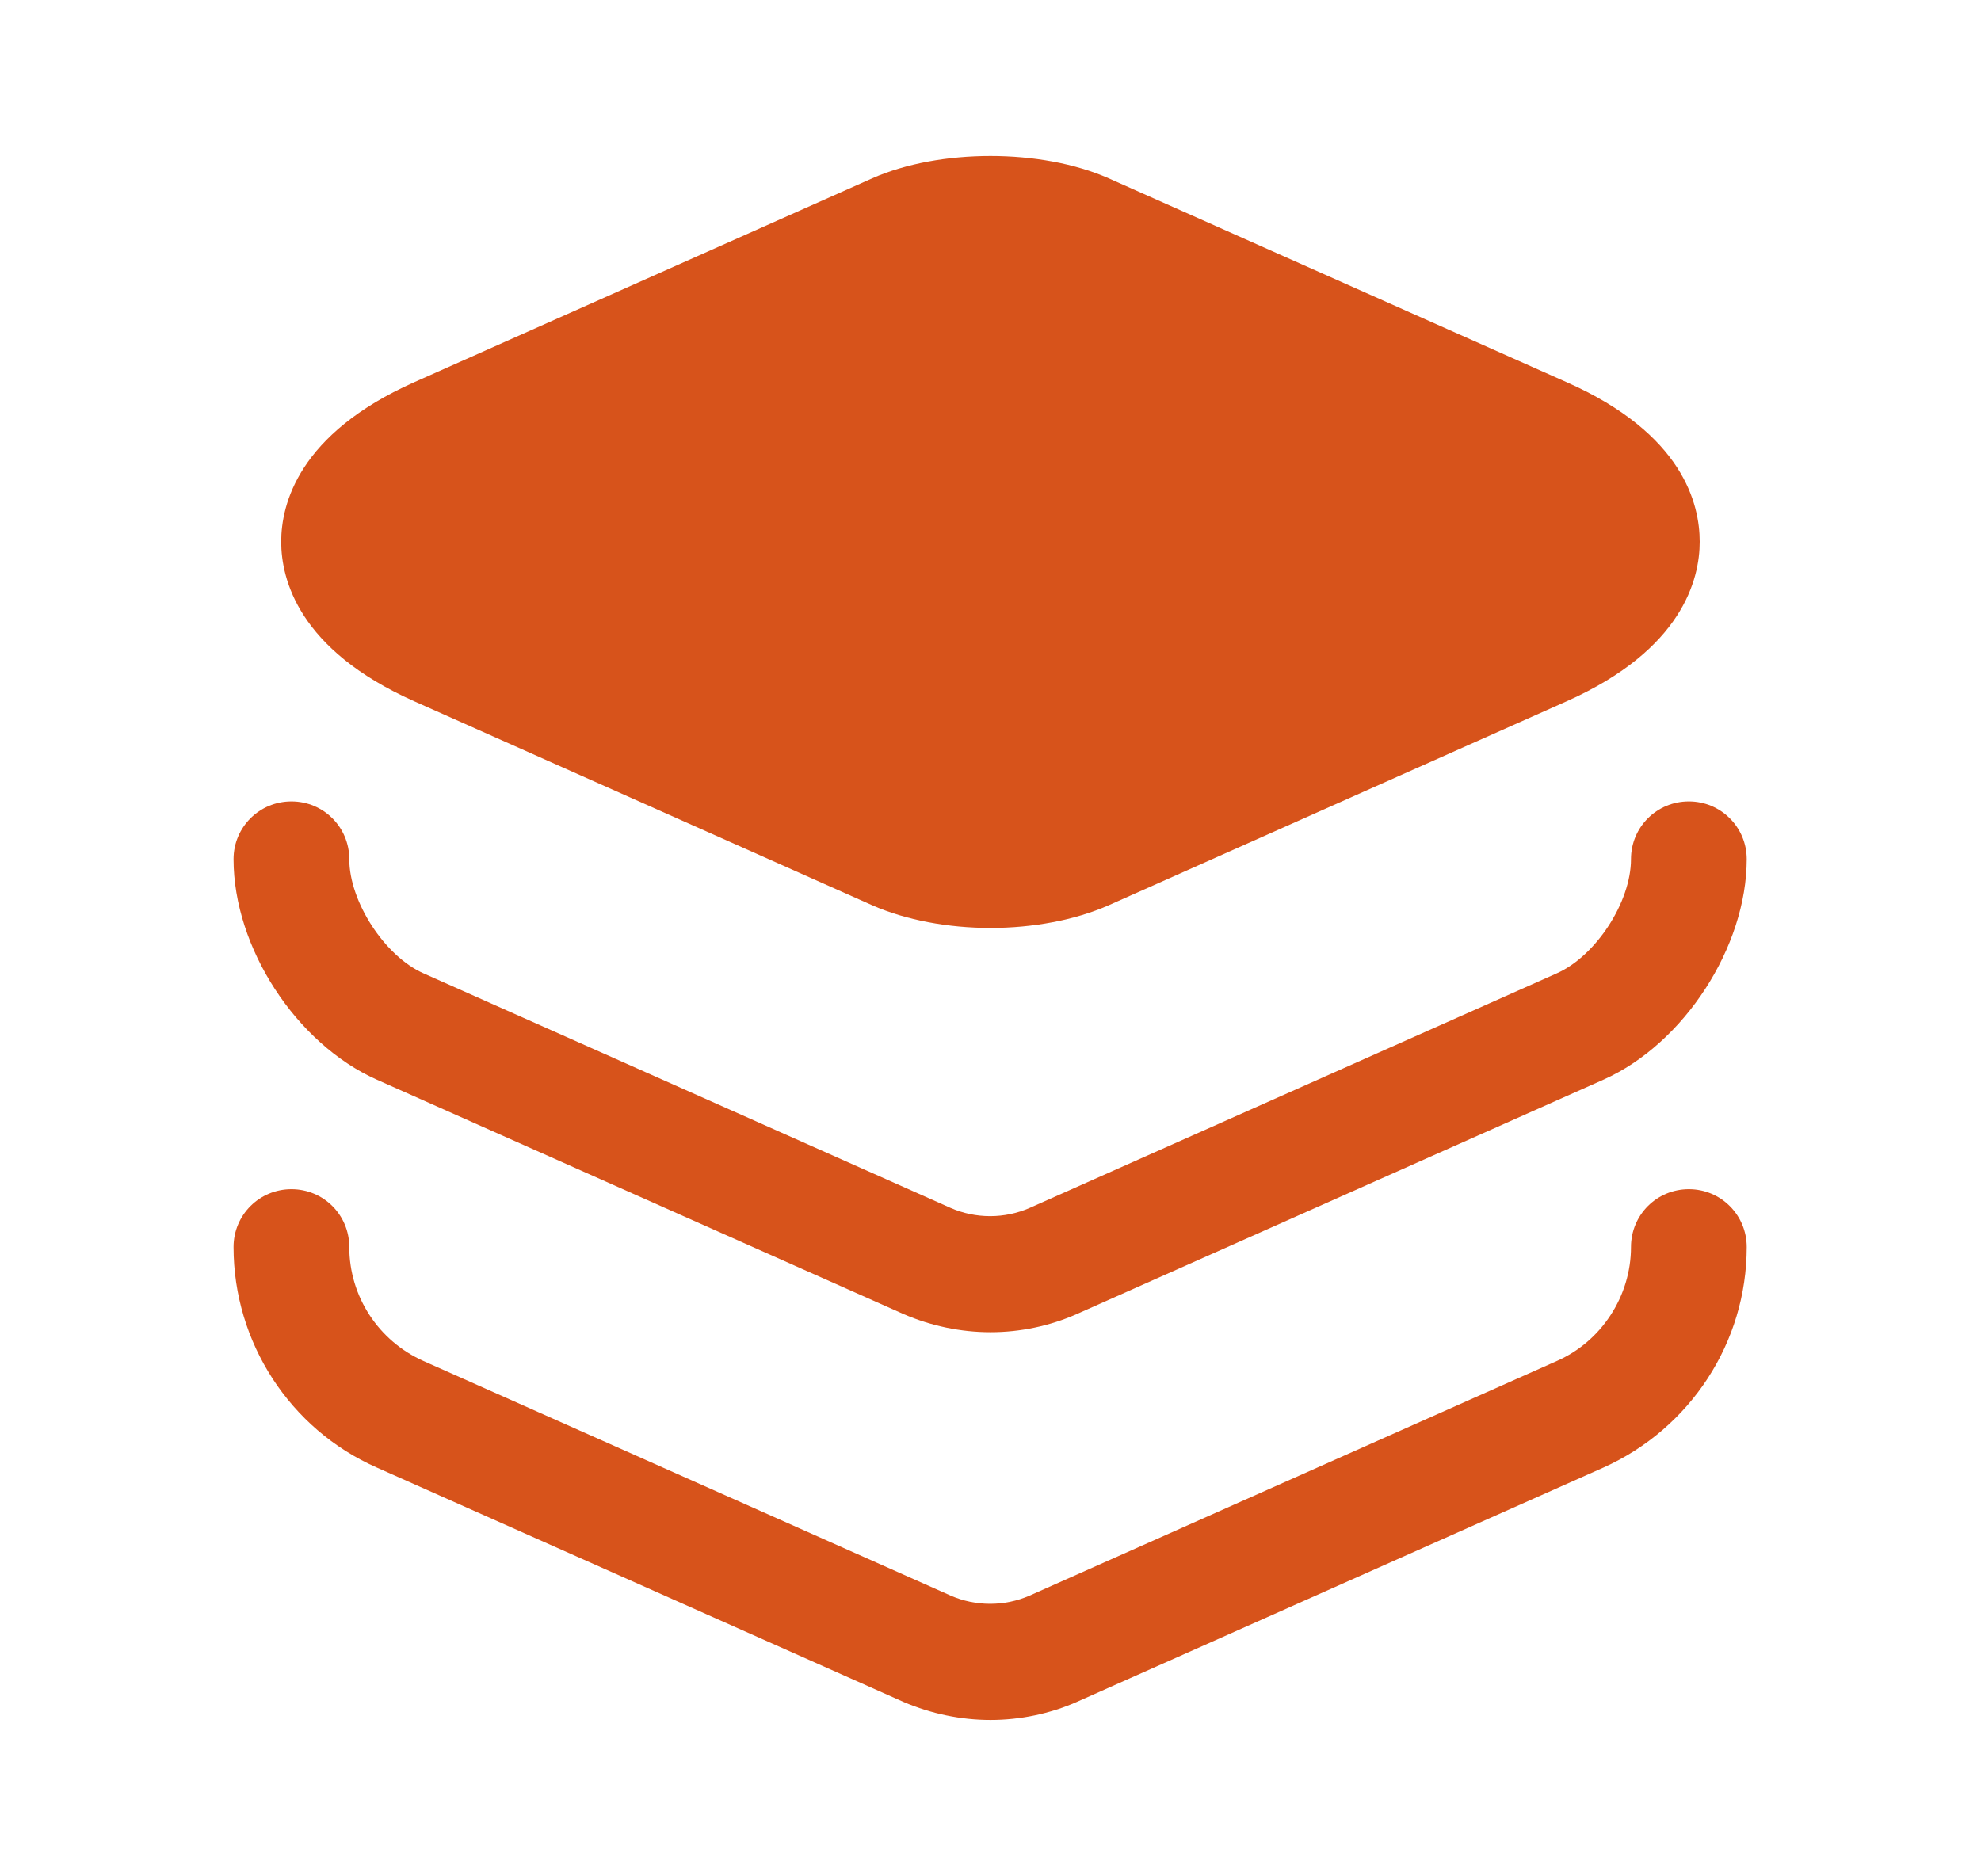 <svg width="19" height="18" viewBox="0 0 19 18" fill="none" xmlns="http://www.w3.org/2000/svg">
<path d="M15.027 3.667L10.632 1.71C9.987 1.425 9.012 1.425 8.367 1.71L3.972 3.667C2.862 4.162 2.697 4.837 2.697 5.197C2.697 5.557 2.862 6.232 3.972 6.727L8.367 8.685C8.69 8.827 9.095 8.902 9.5 8.902C9.905 8.902 10.31 8.827 10.632 8.685L15.027 6.727C16.137 6.232 16.302 5.557 16.302 5.197C16.302 4.837 16.145 4.162 15.027 3.667Z" fill="#D7531B"/>
<path d="M9.5 12.78C9.215 12.78 8.93 12.72 8.668 12.607L3.613 10.357C2.84 10.012 2.24 9.09 2.24 8.242C2.24 7.935 2.488 7.688 2.795 7.688C3.103 7.688 3.35 7.935 3.35 8.242C3.35 8.648 3.688 9.172 4.063 9.338L9.118 11.588C9.358 11.693 9.635 11.693 9.875 11.588L14.93 9.338C15.305 9.172 15.643 8.655 15.643 8.242C15.643 7.935 15.89 7.688 16.198 7.688C16.505 7.688 16.753 7.935 16.753 8.242C16.753 9.082 16.153 10.012 15.38 10.357L10.325 12.607C10.07 12.72 9.785 12.78 9.5 12.78Z" fill="#D7531B"/>
<path d="M9.5 16.5C9.215 16.5 8.93 16.44 8.668 16.328L3.613 14.078C2.78 13.71 2.24 12.877 2.24 11.963C2.24 11.655 2.488 11.408 2.795 11.408C3.103 11.408 3.35 11.655 3.35 11.963C3.35 12.435 3.628 12.863 4.063 13.057L9.118 15.307C9.358 15.412 9.635 15.412 9.875 15.307L14.93 13.057C15.358 12.87 15.643 12.435 15.643 11.963C15.643 11.655 15.89 11.408 16.198 11.408C16.505 11.408 16.753 11.655 16.753 11.963C16.753 12.877 16.213 13.703 15.38 14.078L10.325 16.328C10.07 16.44 9.785 16.5 9.5 16.5Z" fill="#D7531B"/>
</svg>
